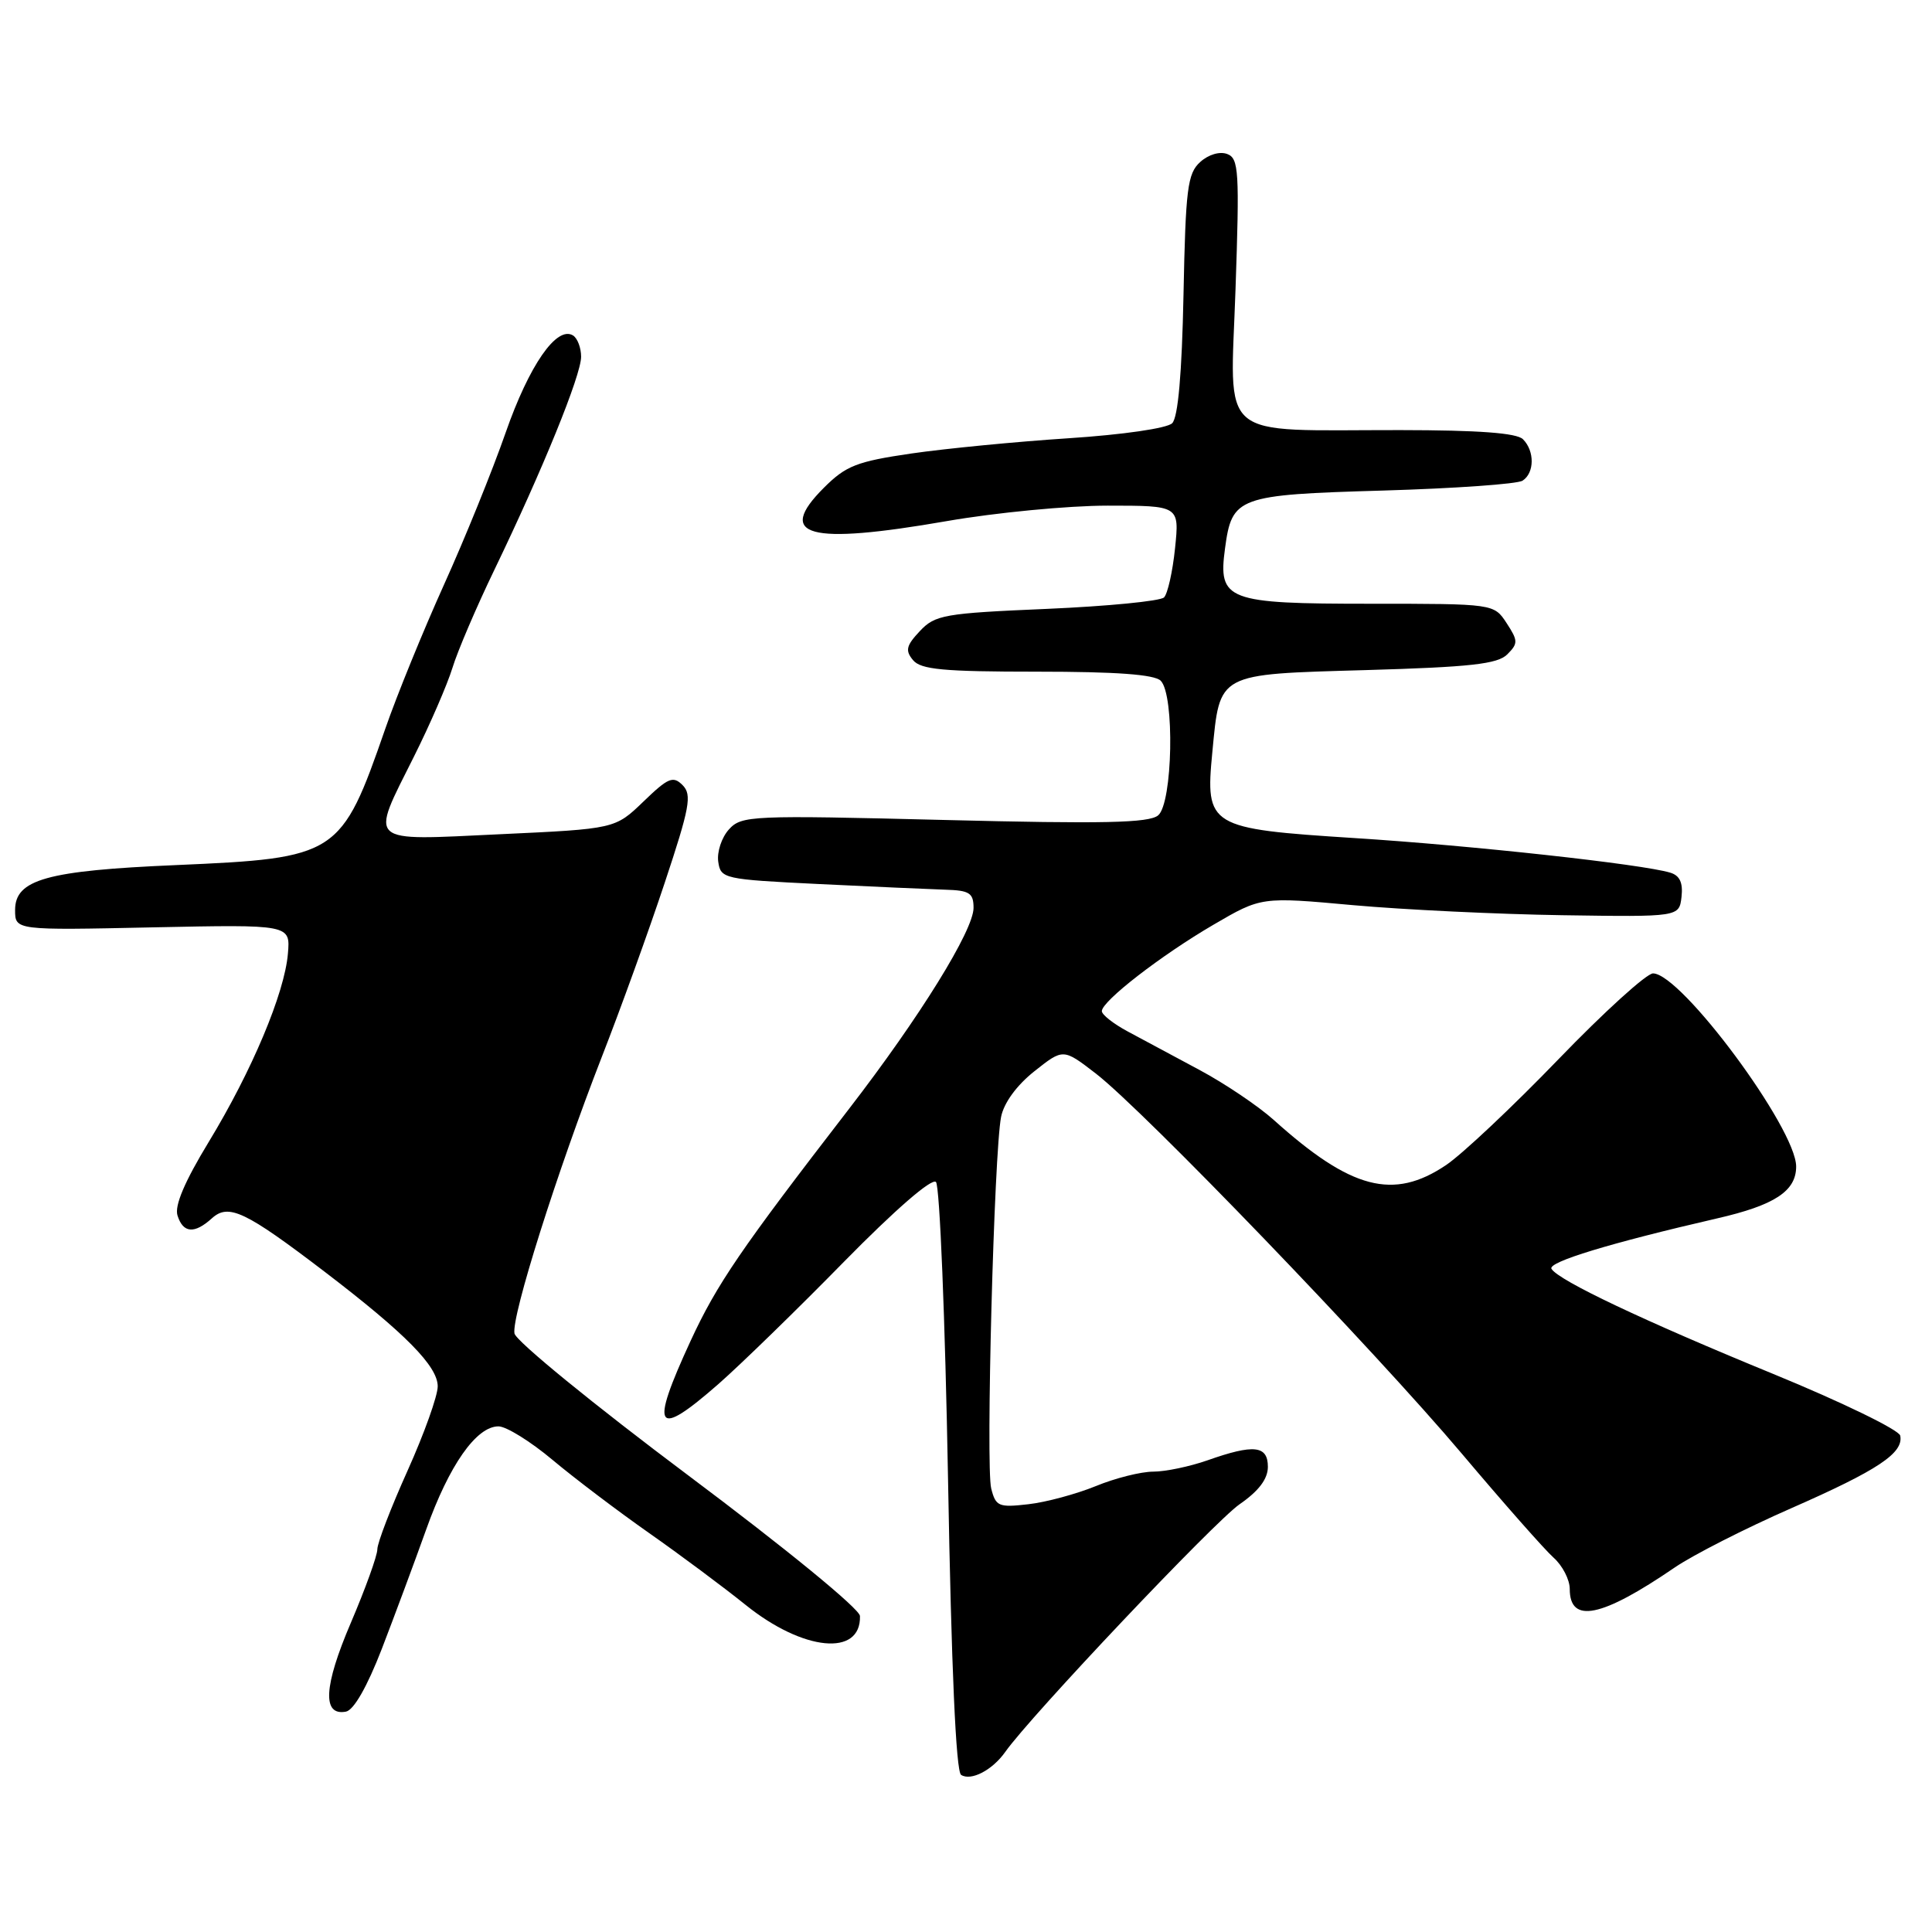 <?xml version="1.0" encoding="UTF-8" standalone="no"?>
<!DOCTYPE svg PUBLIC "-//W3C//DTD SVG 1.1//EN" "http://www.w3.org/Graphics/SVG/1.1/DTD/svg11.dtd" >
<svg xmlns="http://www.w3.org/2000/svg" xmlns:xlink="http://www.w3.org/1999/xlink" version="1.1" viewBox="0 0 256 256">
 <g >
 <path fill="currentColor"
d=" M 133.20 232.14 C 136.56 227.37 160.91 201.64 164.24 199.33 C 166.79 197.57 168.00 195.97 168.00 194.36 C 168.00 191.53 166.14 191.33 160.00 193.50 C 157.66 194.32 154.43 195.00 152.81 195.00 C 151.19 195.00 147.76 195.86 145.19 196.92 C 142.61 197.97 138.59 199.06 136.25 199.32 C 132.33 199.77 131.94 199.61 131.34 197.23 C 130.61 194.32 131.72 152.66 132.65 147.99 C 133.02 146.13 134.72 143.80 137.07 141.94 C 140.88 138.92 140.88 138.92 145.19 142.24 C 151.52 147.12 182.13 178.91 193.71 192.63 C 199.22 199.16 204.69 205.36 205.86 206.40 C 207.04 207.45 208.00 209.32 208.00 210.55 C 208.00 215.20 212.22 214.33 221.91 207.70 C 224.34 206.04 231.26 202.52 237.30 199.87 C 248.85 194.80 252.26 192.53 251.79 190.23 C 251.63 189.47 244.07 185.79 235.00 182.07 C 217.76 175.00 206.54 169.68 205.58 168.13 C 205.03 167.24 213.35 164.71 227.50 161.45 C 235.15 159.70 238.00 157.83 238.00 154.57 C 238.00 149.54 222.80 129.03 219.04 128.98 C 218.19 128.97 212.55 134.09 206.50 140.36 C 200.45 146.63 193.75 152.94 191.61 154.38 C 184.63 159.08 179.02 157.61 168.78 148.40 C 166.73 146.56 162.31 143.58 158.95 141.78 C 155.58 139.98 151.30 137.68 149.42 136.67 C 147.54 135.66 146.00 134.45 146.00 133.98 C 146.00 132.66 153.85 126.58 160.81 122.52 C 167.13 118.83 167.13 118.83 179.31 119.94 C 186.02 120.54 198.47 121.14 207.00 121.27 C 222.50 121.50 222.50 121.50 222.81 118.84 C 223.02 116.96 222.58 116.01 221.31 115.63 C 217.61 114.51 194.99 112.03 179.50 111.05 C 160.15 109.81 159.69 109.54 160.64 99.67 C 161.66 89.09 161.17 89.36 181.00 88.79 C 194.84 88.39 198.44 87.99 199.72 86.71 C 201.17 85.26 201.16 84.90 199.63 82.56 C 197.95 80.00 197.95 80.00 181.55 80.00 C 162.54 80.00 161.39 79.56 162.32 72.68 C 163.24 65.82 163.95 65.56 183.28 65.00 C 192.75 64.72 201.06 64.14 201.75 63.69 C 203.34 62.66 203.36 59.76 201.80 58.20 C 200.97 57.37 195.91 57.00 185.55 56.99 C 160.97 56.97 163.02 58.71 163.71 38.41 C 164.25 22.70 164.15 20.99 162.62 20.41 C 161.63 20.03 160.13 20.47 159.03 21.47 C 157.35 22.99 157.10 24.99 156.82 39.05 C 156.61 49.49 156.10 55.31 155.32 56.08 C 154.65 56.75 148.79 57.60 141.60 58.07 C 134.69 58.52 125.32 59.43 120.77 60.09 C 113.52 61.15 112.09 61.71 109.16 64.64 C 102.74 71.06 107.09 72.24 125.45 69.05 C 131.95 67.92 141.54 67.00 146.77 67.00 C 156.28 67.00 156.28 67.00 155.70 72.64 C 155.38 75.75 154.72 78.68 154.24 79.16 C 153.75 79.65 146.76 80.33 138.71 80.68 C 125.11 81.26 123.90 81.47 121.88 83.63 C 120.08 85.54 119.92 86.20 120.98 87.47 C 122.01 88.72 125.02 89.00 137.42 89.00 C 147.89 89.00 152.97 89.37 153.80 90.20 C 155.67 92.07 155.39 106.43 153.46 108.04 C 152.24 109.05 146.22 109.18 125.12 108.65 C 99.48 108.01 98.25 108.06 96.58 109.91 C 95.62 110.97 94.99 112.88 95.17 114.17 C 95.49 116.44 95.86 116.52 108.50 117.14 C 115.65 117.49 123.19 117.82 125.25 117.89 C 128.46 117.98 129.00 118.33 129.00 120.30 C 129.00 123.27 121.88 134.77 112.53 146.89 C 98.10 165.59 94.99 170.15 91.51 177.67 C 86.05 189.50 86.84 190.71 95.22 183.37 C 98.12 180.82 105.59 173.56 111.80 167.22 C 118.62 160.28 123.47 156.07 124.02 156.62 C 124.52 157.12 125.24 174.85 125.62 196.02 C 126.06 220.97 126.67 234.74 127.35 235.18 C 128.66 236.03 131.49 234.56 133.20 232.14 Z  M 50.59 218.49 C 52.28 214.10 54.93 206.98 56.47 202.67 C 59.51 194.14 63.12 189.00 66.05 189.00 C 67.08 189.00 70.30 191.00 73.21 193.44 C 76.12 195.88 81.88 200.24 86.00 203.13 C 90.12 206.02 95.88 210.31 98.80 212.66 C 106.42 218.80 114.11 219.55 113.95 214.13 C 113.93 213.20 104.14 205.19 91.20 195.50 C 78.72 186.15 68.35 177.69 68.17 176.69 C 67.75 174.44 73.81 155.27 79.76 140.00 C 82.23 133.68 85.97 123.33 88.07 117.00 C 91.40 106.98 91.71 105.31 90.45 104.04 C 89.19 102.77 88.54 103.04 85.26 106.21 C 81.50 109.83 81.50 109.83 66.25 110.54 C 48.36 111.38 49.00 111.96 54.86 100.23 C 56.99 95.98 59.27 90.70 59.95 88.50 C 60.62 86.30 63.12 80.45 65.51 75.50 C 71.89 62.27 77.00 49.72 77.00 47.27 C 77.00 46.09 76.52 44.82 75.93 44.45 C 73.77 43.12 70.12 48.39 67.00 57.33 C 65.24 62.38 61.56 71.45 58.82 77.50 C 56.09 83.55 52.59 92.12 51.06 96.54 C 45.21 113.40 44.75 113.70 23.30 114.63 C 6.20 115.36 2.00 116.54 2.00 120.58 C 2.00 123.27 2.00 123.27 20.24 122.88 C 38.48 122.50 38.48 122.50 38.15 126.36 C 37.71 131.60 33.38 141.90 27.66 151.31 C 24.46 156.57 23.11 159.76 23.52 161.06 C 24.26 163.41 25.76 163.53 28.08 161.43 C 30.29 159.43 32.50 160.49 43.04 168.53 C 53.73 176.70 58.00 181.03 58.00 183.70 C 58.00 184.96 56.20 189.99 54.00 194.88 C 51.80 199.77 50.00 204.45 50.00 205.29 C 50.00 206.13 48.41 210.53 46.48 215.05 C 42.89 223.44 42.67 227.40 45.84 226.80 C 46.88 226.60 48.65 223.50 50.59 218.49 Z "/>
</g>
</svg>